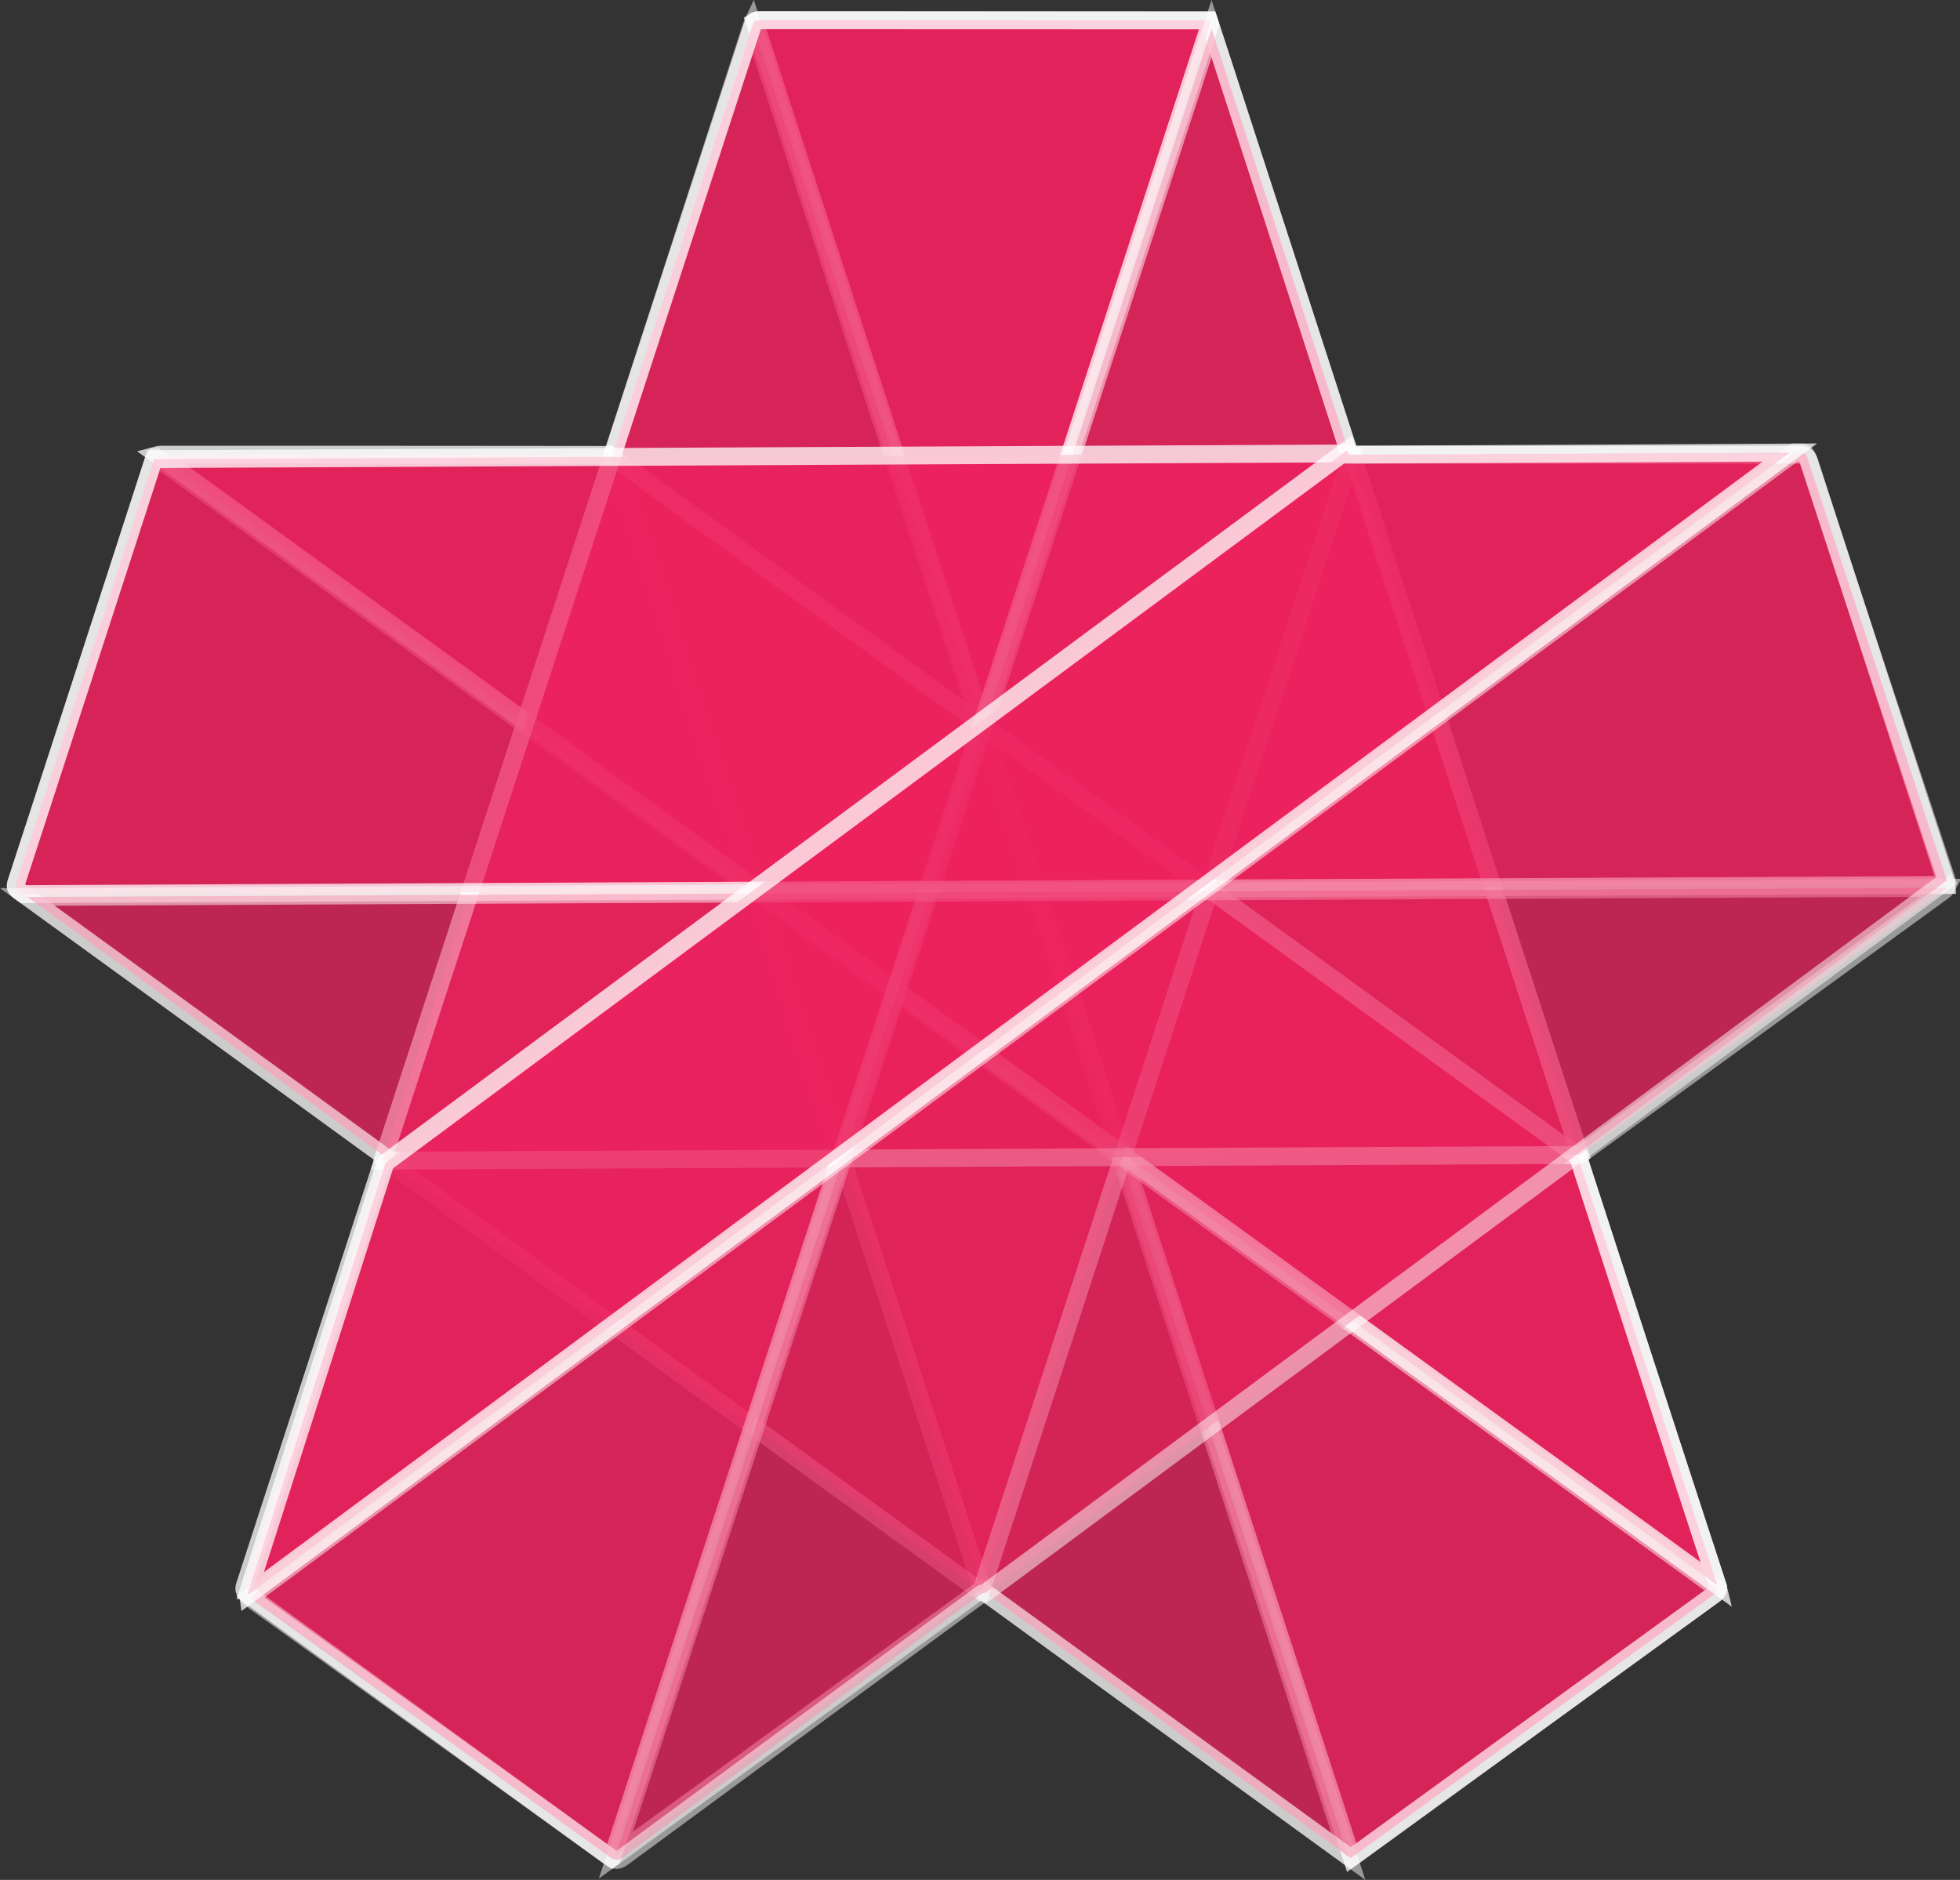 <svg xmlns="http://www.w3.org/2000/svg" viewBox="0 0 1757.21 1685.42"><rect x="0" y="0" width="1757.21" height="1685.42" fill="#333333" stroke="none"/><defs><style>.cls-1,.cls-2{fill:#ed225d;stroke:#fff;stroke-miterlimit:10;stroke-width:16px;}.cls-1{opacity:0.75;}.cls-2{opacity:0.5;}</style></defs><title>Asset 44</title><g id="Layer_2" data-name="Layer 2"><g id="Layer_3" data-name="Layer 3"><path class="cls-1" d="M1208.68,403.14q-57.9-179-116.1-357.86c-2.93-9-5.89-18-8.87-27.07h-5.83q-198.24,0-396.48-.13a8.15,8.15,0,0,0-5,1.22l535.48,1646.11,4-2.86q160.29-116.44,320.66-232.8c3.83-2.78,4.41-5,3-9.34q-59-180.73-117.65-361.55c-2.4-7.39-4.73-14.79-7.07-22.12l1.71-1.3L1212.14,407.32C1210.6,406.78,1209.48,405.61,1208.68,403.14Z"/><path class="cls-2" d="M673.59,24Q612.39,212.88,551,401.74a11.9,11.9,0,0,1-1.89,3.85l332,1020.72,327.7,238.15L674.48,21.68A18,18,0,0,0,673.59,24Z"/><path class="cls-2" d="M137.68,412.45q-61.29,189.42-123,378.7c-1.19,3.66-.52,5.49,2.57,7.73q121,87.69,241.78,175.59c28.43,20.65,56.84,41.32,85.59,62.22-.25.8-.48,1.52-.71,2.21l534.46,387.25,1.3-.94L1211,1666c1.85-1.33,3.34-2.39,4.81-3.46q160.29-116.44,320.66-232.8c2.33-1.69,3.45-3.17,3.66-5.06l-1401-1015.1A8.45,8.45,0,0,0,137.68,412.45Z"/><path class="cls-1" d="M542.84,407.84q-198.75-.24-397.48-.18a13.32,13.32,0,0,0-4,.42l1398.36,1013.2c-.07-.28-.16-.57-.26-.87q-59-180.73-117.65-361.55c-2.38-7.33-4.7-14.68-7-22L546.1,407.48A12.38,12.38,0,0,1,542.84,407.84Z"/><path class="cls-1" d="M1083.71,18.21h-5.83q-198.24,0-396.48-.13c-2.69,0-4.38.49-5.6,1.69L344.26,1036.43l.36.26c-.63,2-1.14,3.56-1.65,5.14Q281.36,1231.42,219.7,1421c-1.18,3.62-1.06,5.74,2.4,8.24q160.81,116.57,321.47,233.37c1.56,1.14,3.19,2.2,4.87,3.34l.25-.18L1084.84,21.65C1084.46,20.5,1084.08,19.36,1083.71,18.21Z"/><path class="cls-2" d="M1208.68,403.14q-57.9-179-116.1-357.86-3.18-9.76-6.41-19.57l-534,1637.49,327.49-238,.33.24L1212,407.28C1210.54,406.72,1209.46,405.56,1208.68,403.14Z"/><path class="cls-1" d="M1744.49,790.6q-61.35-188.08-122.29-376.31c-1.69-5.21-4-6.7-9.3-6.7q-198.48.24-397,.18c-2.23,0-3.93-.18-5.22-1.25L138,411.61q-.15.39-.3.84-61.29,189.42-123,378.7c-1.19,3.66-.52,5.49,2.57,7.73L21,801.63l1724.06-8.19A11.46,11.46,0,0,0,1744.49,790.6Z"/><path class="cls-2" d="M1419.1,1033.46q161.28-117.19,322.63-234.32a8.52,8.52,0,0,0,3-3.17L24.5,804.15Q141.83,889.22,259,974.47c28.43,20.65,56.84,41.32,85.59,62.22l-1.25,3.9,1073-5.1C1417.35,1034.76,1418.22,1034.1,1419.1,1033.46Z"/><path class="cls-2" d="M225.88,1434.09q160.72,115.37,321.2,231.07c4.45,3.21,7.15,3.07,11.46-.1q159.9-117.6,320-235c1.8-1.33,3.28-2.19,5-2.08l861.88-638.67c-.07-.27-.15-.55-.25-.85q-62.62-189-124.84-378.09c-1.2-3.66-2.83-4.74-6.65-4.72l-4.68,0L223.71,1432.16A11.81,11.81,0,0,0,225.88,1434.09Z"/><path class="cls-1" d="M344.57,1045.79q-60.7,189.92-121.51,379.79a8.56,8.56,0,0,0-.51,4.29L1604.65,405.73q-144.93.81-289.85,1.41c-35.13.16-70.27.3-105.82.45-.48-1.46-.9-2.69-1.29-3.88L345.55,1042.56C345.21,1043.72,344.9,1044.76,344.57,1045.79Z"/></g></g></svg>